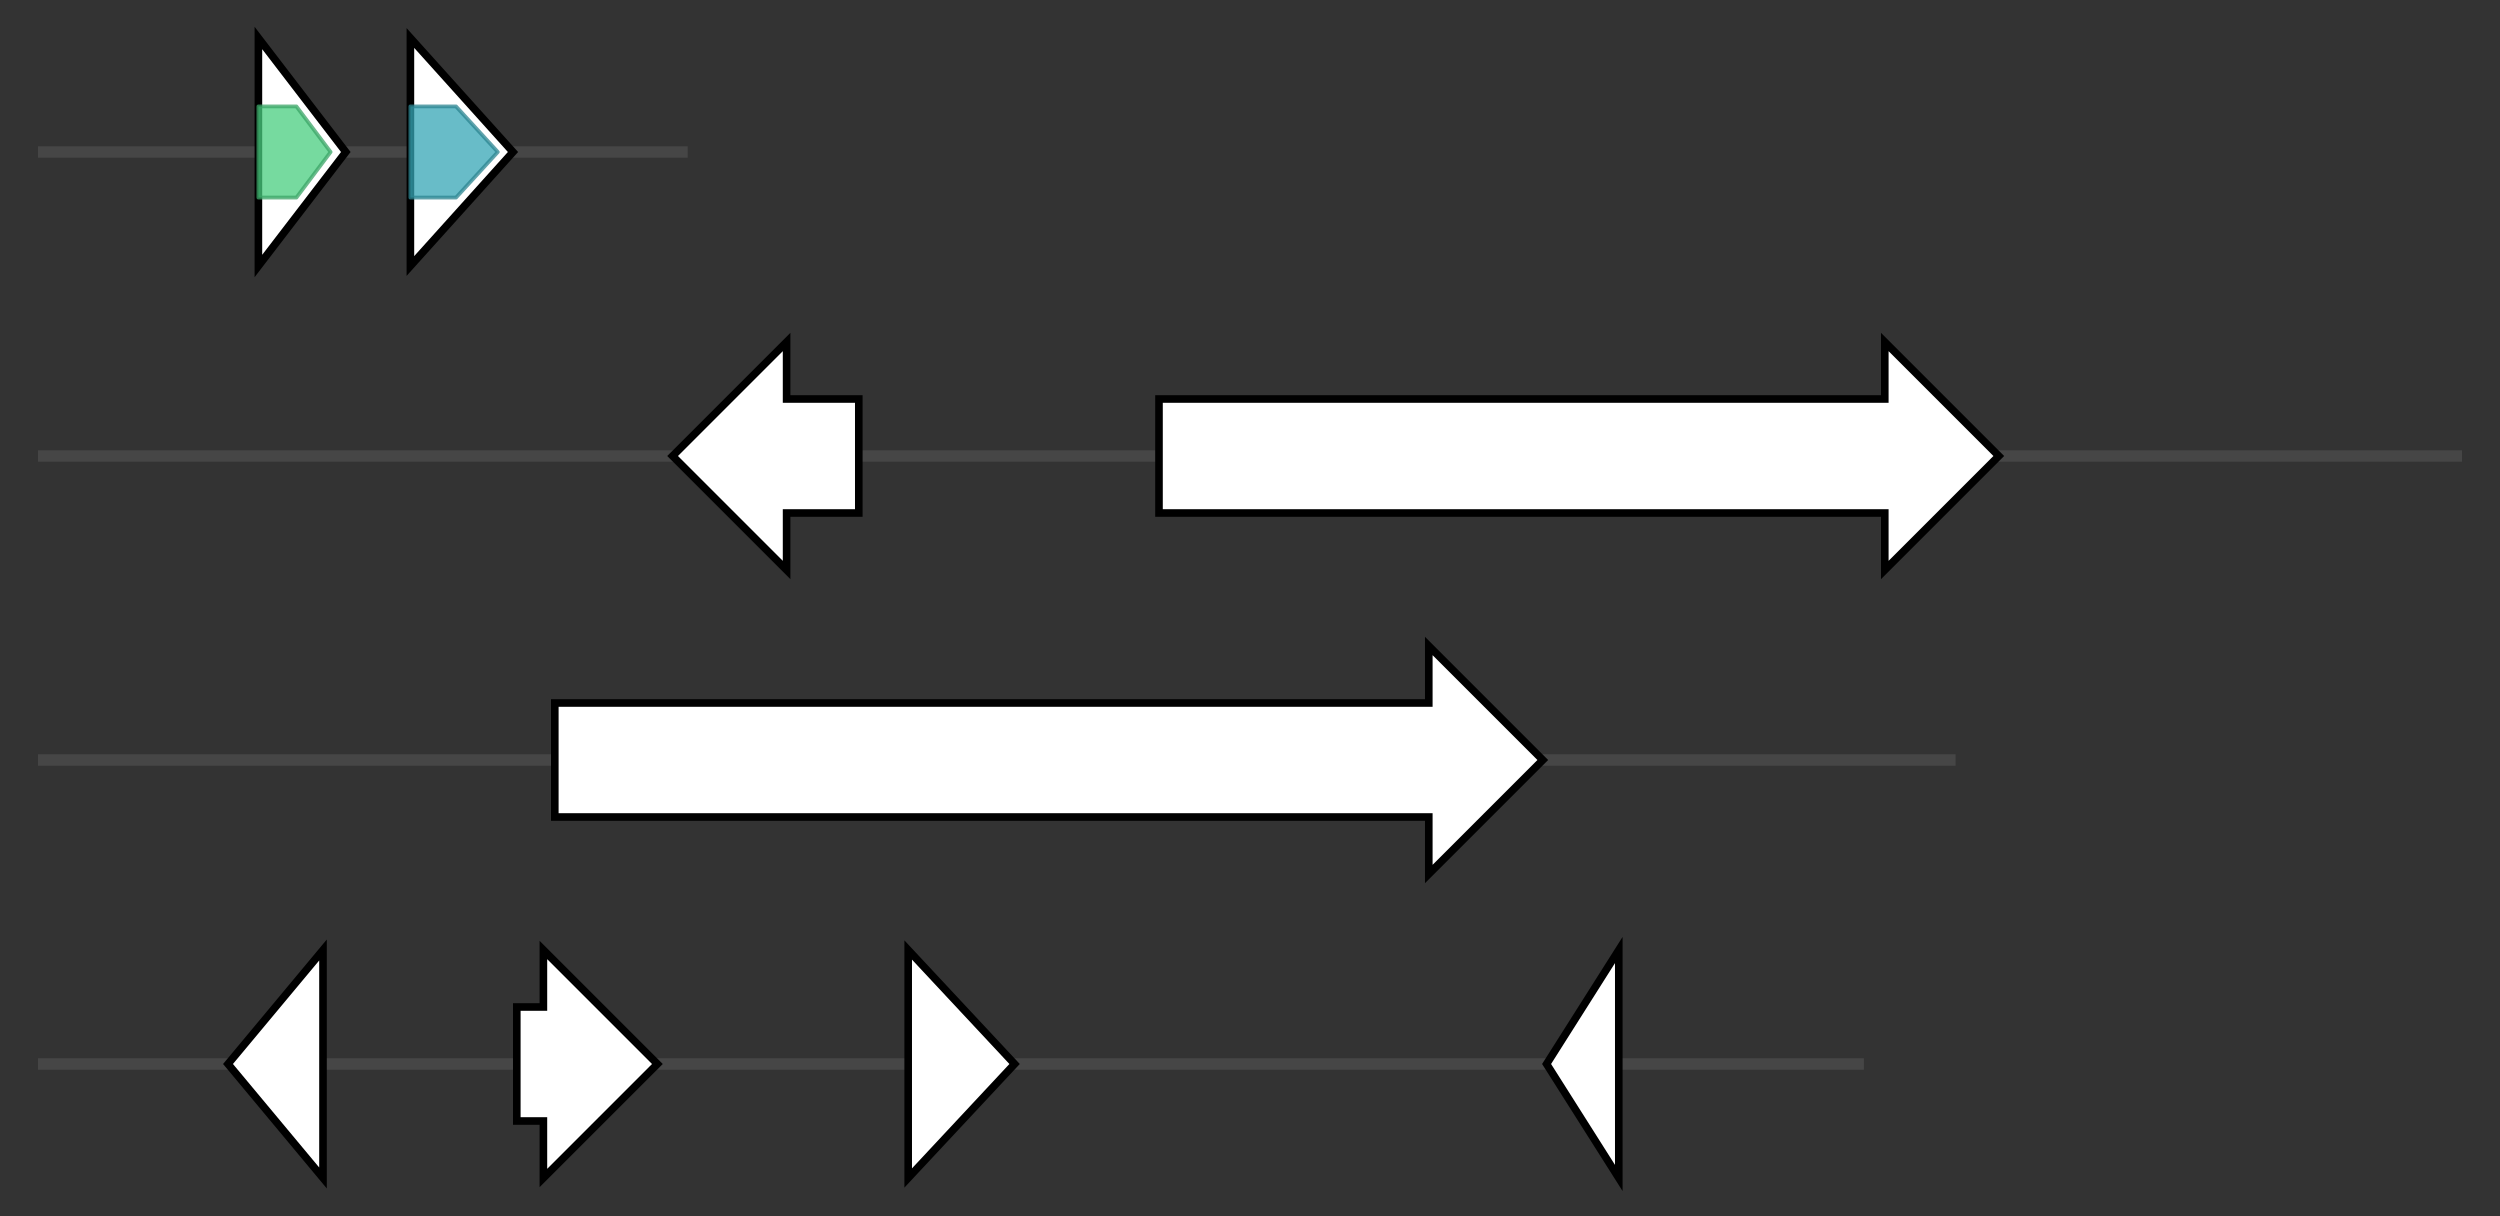 <svg version="1.1" baseProfile="full" xmlns="http://www.w3.org/2000/svg" width="657.9" height="320">
	<rect width="100%" height="100%" fill="#333333" stroke="none"/>
	<g>
		<line x1="10" y1="40.0" x2="180.967" y2="40.0" style="stroke:rgb(70,70,70); stroke-width:3 "/>
		<g>
			<title>OXI1
putative short chain dehydrogenase</title>
			<polygon class="OXI1
putative short chain dehydrogenase" points="68,10 91,40 68,70" fill="rgb(255,255,255)" fill-opacity="1.0" stroke="rgb(0,0,0)" stroke-width="2"  />
			<g>
				<title>adh_short_C2 (PF13561)
"Enoyl-(Acyl carrier protein) reductase"</title>
				<polygon class="PF13561" points="68,28 78,28 87,40 78,52 68,52" stroke-linejoin="round" width="22" height="24" fill="rgb(73,205,127)" stroke="rgb(58,164,101)" stroke-width="1" opacity="0.75" />
			</g>
		</g>
		<g>
			<title>TOX9
hypothetical protein</title>
			<polygon class="TOX9
hypothetical protein" points="108,10 135,40 108,70" fill="rgb(255,255,255)" fill-opacity="1.0" stroke="rgb(0,0,0)" stroke-width="2"  />
			<g>
				<title>FSH1 (PF03959)
"Serine hydrolase (FSH1)"</title>
				<polygon class="PF03959" points="108,28 120,28 131,40 120,52 108,52" stroke-linejoin="round" width="25" height="24" fill="rgb(54,166,181)" stroke="rgb(43,132,144)" stroke-width="1" opacity="0.75" />
			</g>
		</g>
	</g>
	<g>
		<line x1="10" y1="120.0" x2="647.9" y2="120.0" style="stroke:rgb(70,70,70); stroke-width:3 "/>
		<g>
			<title>LAM1
putative 3-hydroxyacyl-CoA dehydrogenase</title>
			<polygon class="LAM1
putative 3-hydroxyacyl-CoA dehydrogenase" points="226,105 207,105 207,90 177,120 207,150 207,135 226,135" fill="rgb(255,255,255)" fill-opacity="1.0" stroke="rgb(0,0,0)" stroke-width="2"  />
		</g>
		<g>
			<title>PKS2
polyketide synthase 2</title>
			<polygon class="PKS2
polyketide synthase 2" points="305,105 496,105 496,90 526,120 496,150 496,135 305,135" fill="rgb(255,255,255)" fill-opacity="1.0" stroke="rgb(0,0,0)" stroke-width="2"  />
		</g>
	</g>
	<g>
		<line x1="10" y1="200.0" x2="514.633" y2="200.0" style="stroke:rgb(70,70,70); stroke-width:3 "/>
		<g>
			<title>PKS1
polyketide synthase</title>
			<polygon class="PKS1
polyketide synthase" points="146,185 376,185 376,170 406,200 376,230 376,215 146,215" fill="rgb(255,255,255)" fill-opacity="1.0" stroke="rgb(0,0,0)" stroke-width="2"  />
		</g>
	</g>
	<g>
		<line x1="10" y1="280.0" x2="490.5" y2="280.0" style="stroke:rgb(70,70,70); stroke-width:3 "/>
		<g>
			<title>DEC1
decarboxylase DEC1</title>
			<polygon class="DEC1
decarboxylase DEC1" points="60,280 85,250 85,310" fill="rgb(255,255,255)" fill-opacity="1.0" stroke="rgb(0,0,0)" stroke-width="2"  />
		</g>
		<g>
			<title>RED1
reductase RED1</title>
			<polygon class="RED1
reductase RED1" points="136,265 143,265 143,250 173,280 143,310 143,295 136,295" fill="rgb(255,255,255)" fill-opacity="1.0" stroke="rgb(0,0,0)" stroke-width="2"  />
		</g>
		<g>
			<title>RED2
putative short chain dehydrogenase</title>
			<polygon class="RED2
putative short chain dehydrogenase" points="239,250 267,280 239,310" fill="rgb(255,255,255)" fill-opacity="1.0" stroke="rgb(0,0,0)" stroke-width="2"  />
		</g>
		<g>
			<title>RED3
putative short chain dehydrogenase</title>
			<polygon class="RED3
putative short chain dehydrogenase" points="407,280 426,250 426,310" fill="rgb(255,255,255)" fill-opacity="1.0" stroke="rgb(0,0,0)" stroke-width="2"  />
		</g>
	</g>
</svg>
